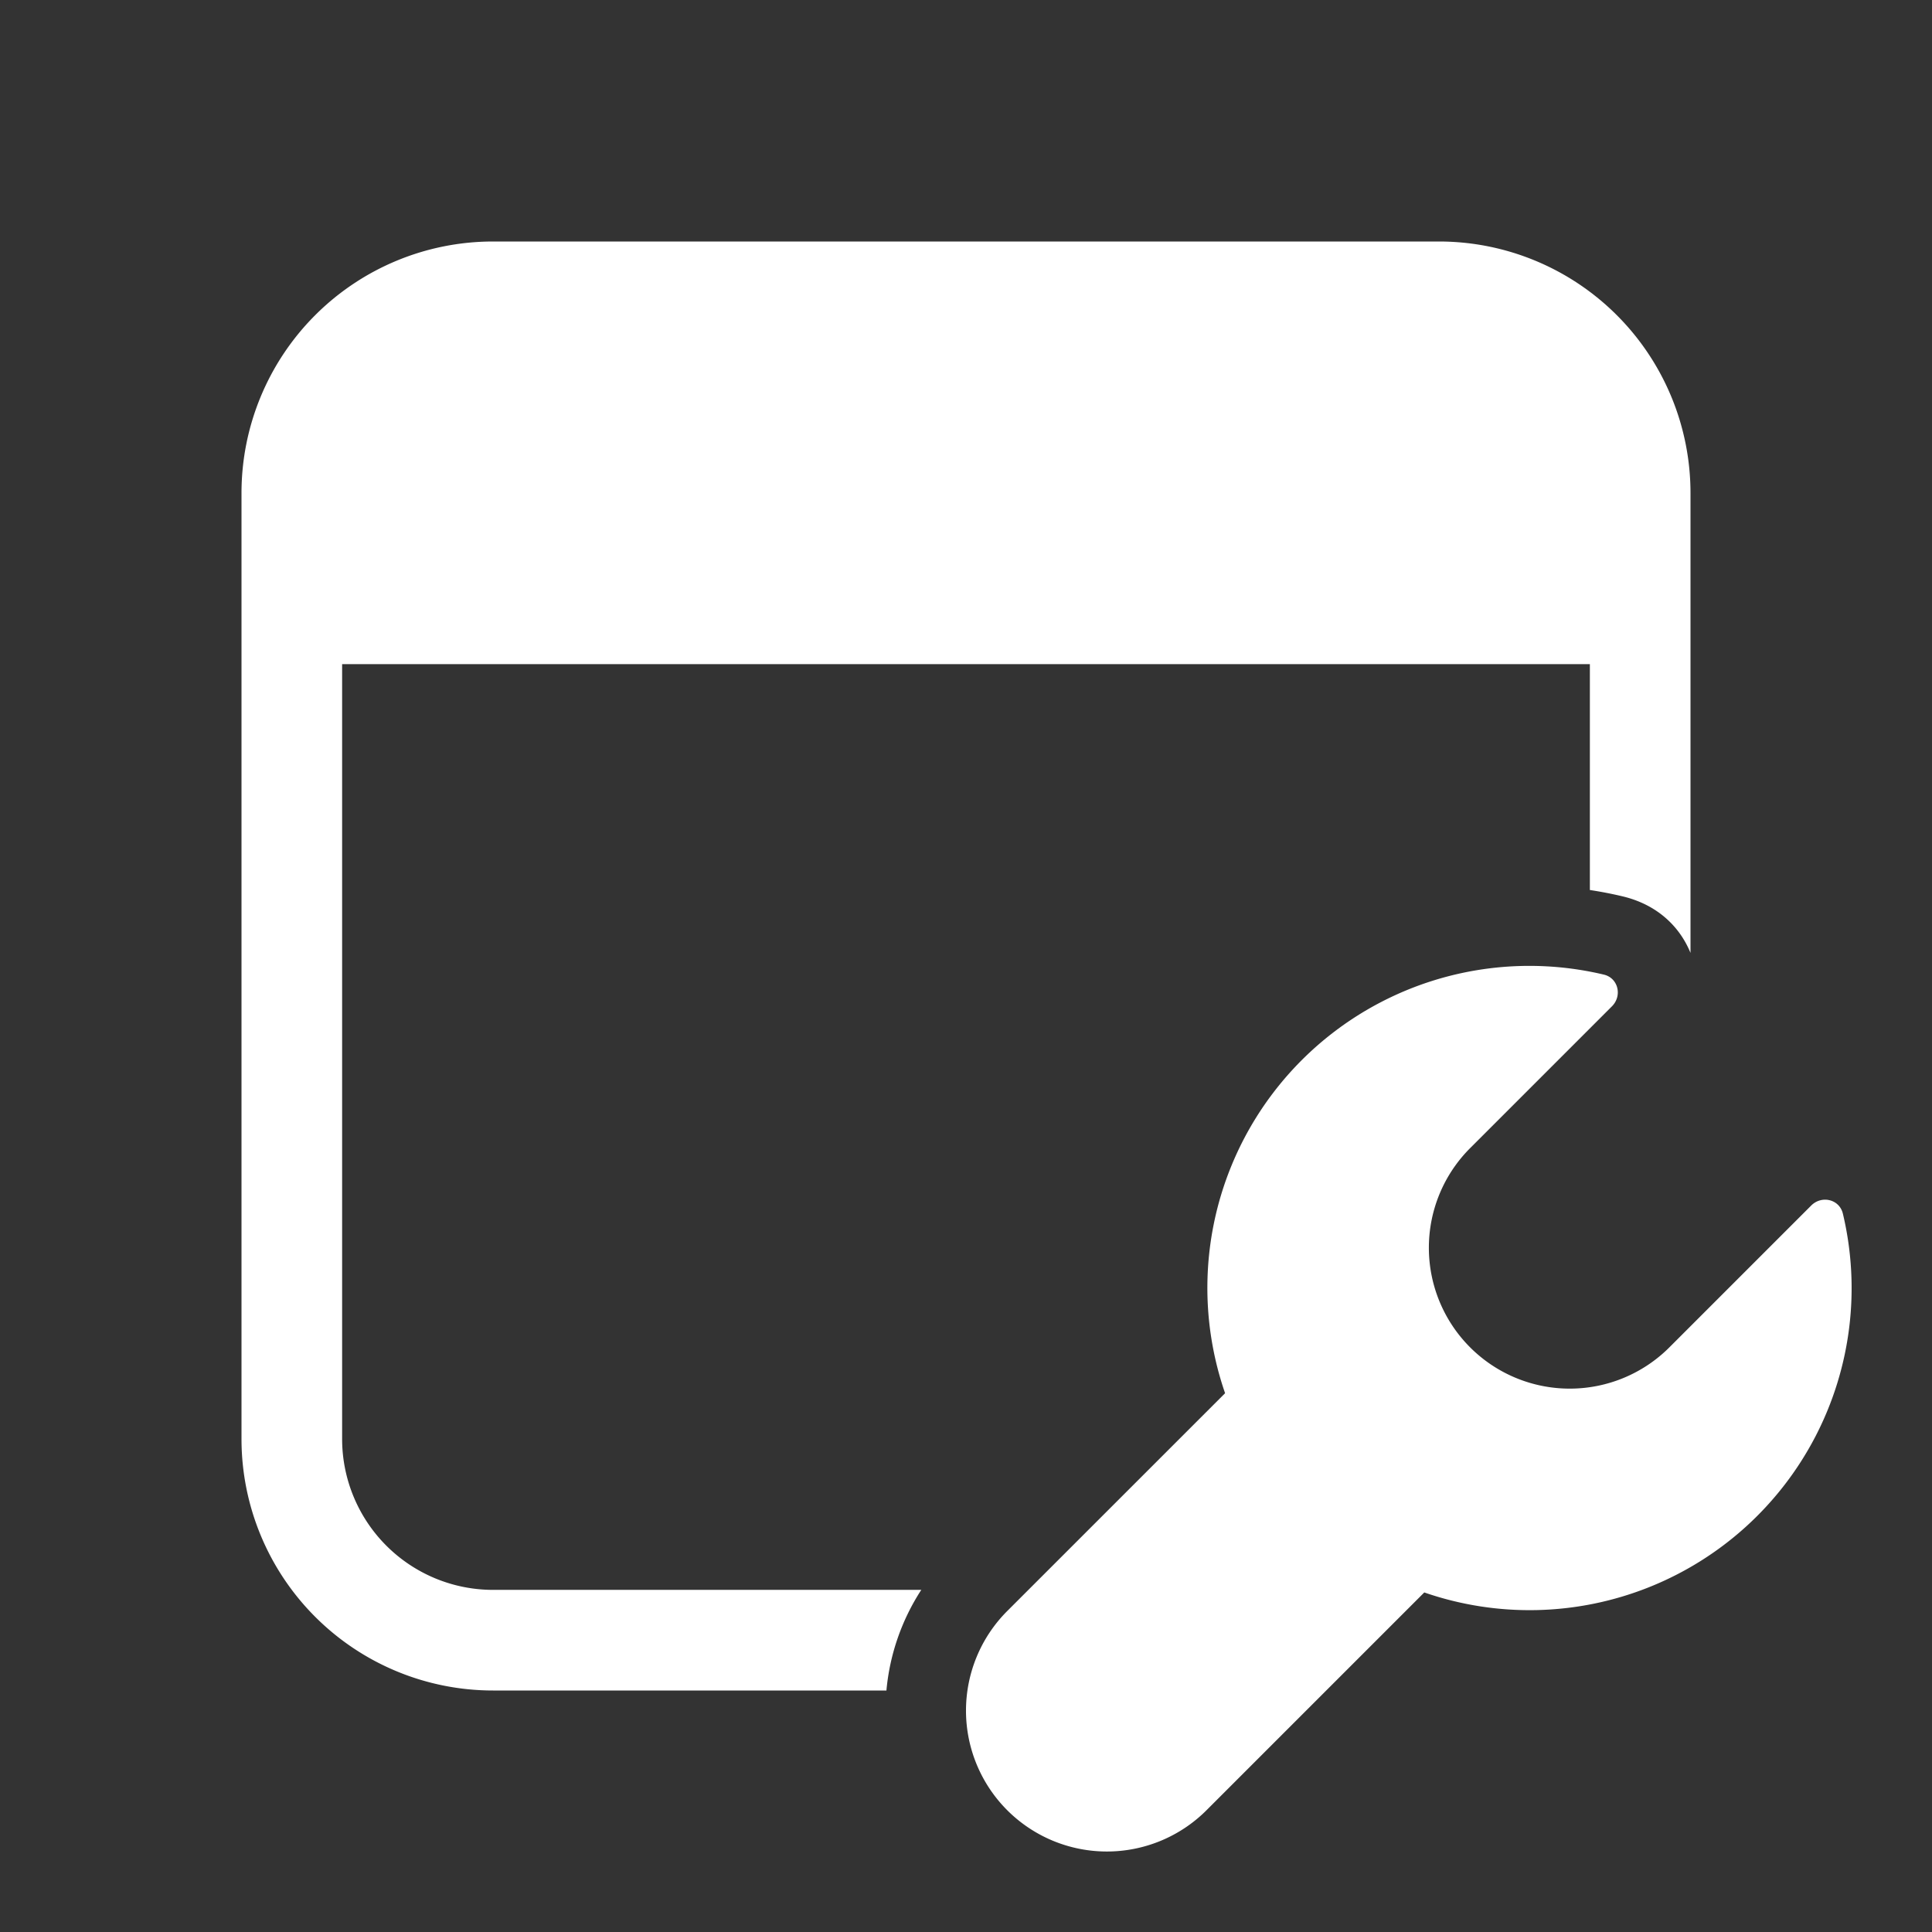 <svg xmlns="http://www.w3.org/2000/svg" width="15" height="15" viewBox="0 0 48 48"><rect x="0" y="0" width="48" height="48" fill="#333333" stroke="none"/><path fill="#fff" d="M12.25 6A6.25 6.25 0 0 0 6 12.25v23.5A6.25 6.25 0 0 0 12.25 42h9.773a5.5 5.5 0 0 1 .866-2.5H12.25a3.75 3.75 0 0 1-3.75-3.75V16.5h31v5.612q.408.062.806.156c.865.204 1.426.75 1.694 1.407V12.25A6.25 6.25 0 0 0 35.75 6zm17.725 38.975a3.5 3.5 0 0 1-4.95-4.95l5.412-5.411a8 8 0 0 1 9.41-10.4c.358.085.462.525.203.786l-.002.002l-3.523 3.523a3.5 3.5 0 0 0 4.95 4.95l3.523-3.523c.261-.262.703-.158.788.202a8 8 0 0 1-10.4 9.41z"/></svg>

